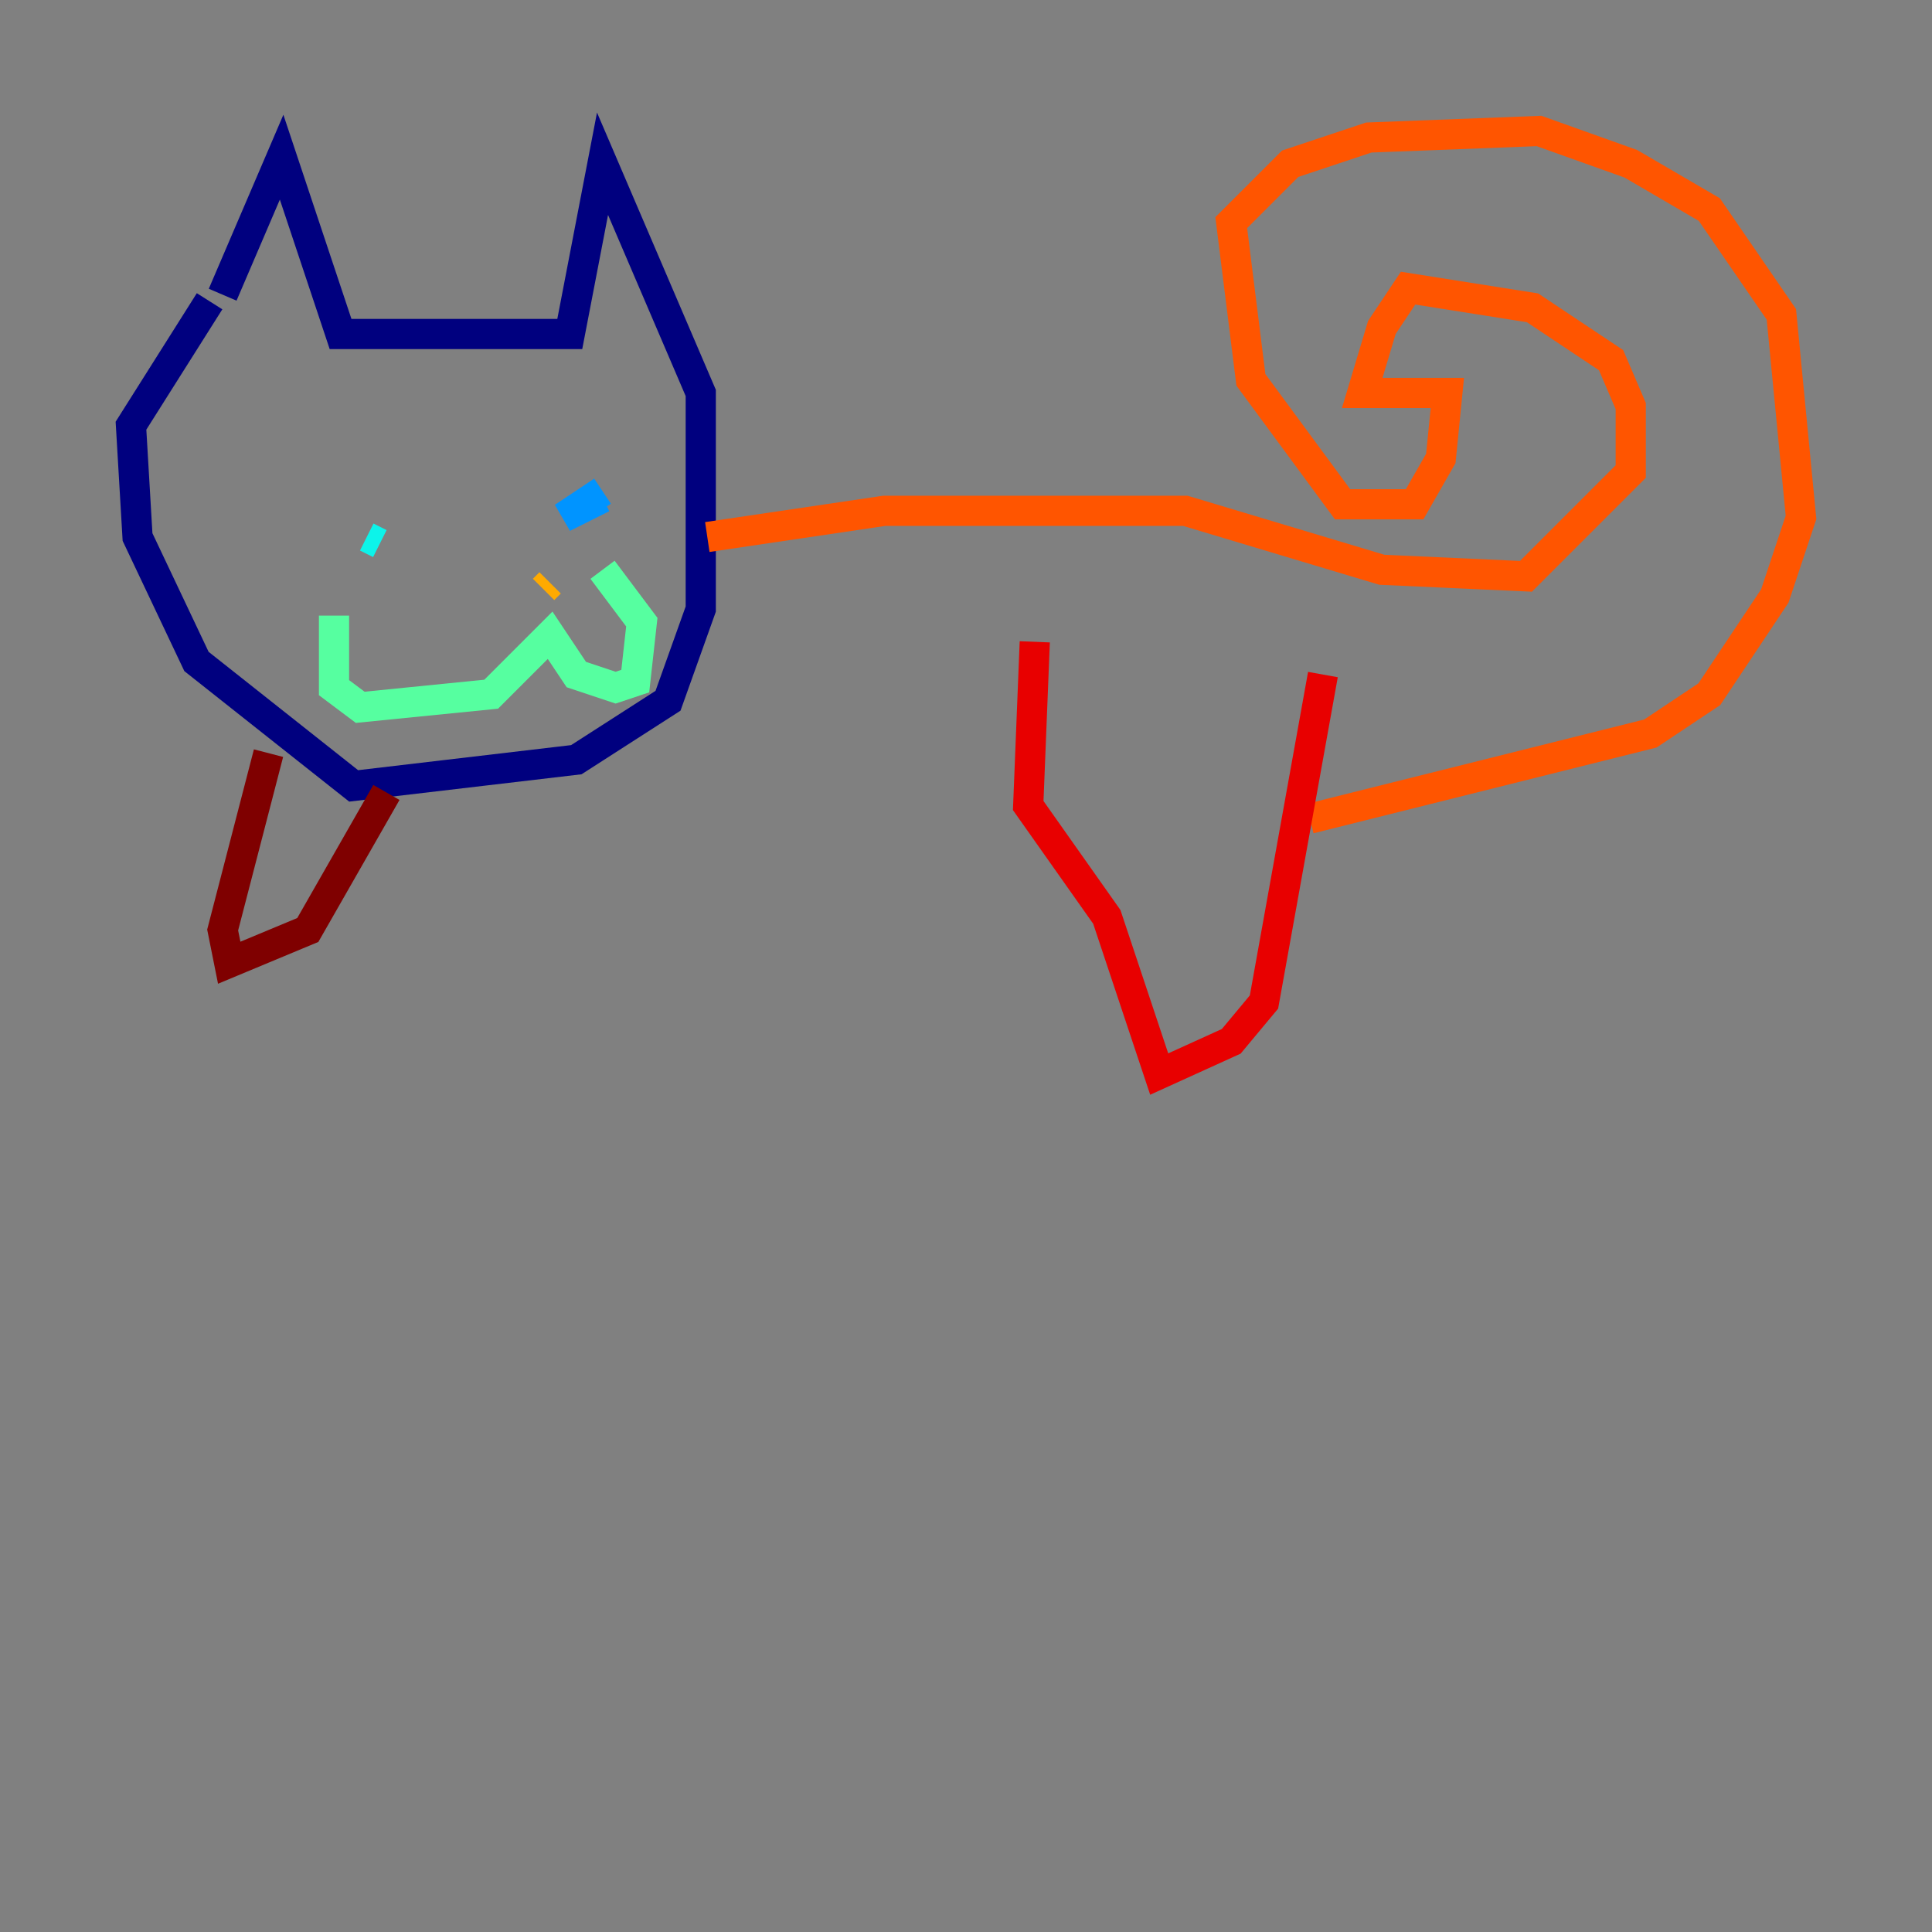 <?xml version="1.0" encoding="utf-8" ?>
<svg baseProfile="tiny" height="128" version="1.2" viewBox="0,0,128,128" width="128" xmlns="http://www.w3.org/2000/svg" xmlns:ev="http://www.w3.org/2001/xml-events" xmlns:xlink="http://www.w3.org/1999/xlink"><rect x="0" y="0" width="128" height="128" fill="#808080" stroke="none"/><defs /><polyline fill="none" points="14.752,19.525 18.658,10.414 22.563,22.129 37.749,22.129 39.919,10.848 46.427,26.034 46.427,40.352 44.258,46.427 38.183,50.332 23.43,52.068 13.017,43.824 9.112,35.58 8.678,28.203 13.885,19.959" stroke="#00007f" stroke-width="2" /><polyline fill="none" points="16.054,32.542 16.054,32.542" stroke="#0000e8" stroke-width="2" /><polyline fill="none" points="17.356,34.278 17.356,34.278" stroke="#0038ff" stroke-width="2" /><polyline fill="none" points="39.919,32.976 37.315,34.278 39.919,32.542" stroke="#0094ff" stroke-width="2" /><polyline fill="none" points="24.298,35.58 25.166,36.014" stroke="#0cf4ea" stroke-width="2" /><polyline fill="none" points="22.129,40.786 22.129,45.559 23.864,46.861 32.542,45.993 36.447,42.088 38.183,44.691 40.786,45.559 42.088,45.125 42.522,41.22 39.919,37.749" stroke="#56ffa0" stroke-width="2" /><polyline fill="none" points="30.807,41.22 30.807,41.22" stroke="#a0ff56" stroke-width="2" /><polyline fill="none" points="34.712,39.485 34.712,39.485" stroke="#eaff0c" stroke-width="2" /><polyline fill="none" points="36.447,38.617 36.014,39.051" stroke="#ffaa00" stroke-width="2" /><polyline fill="none" points="46.861,35.58 58.576,33.844 78.536,33.844 91.552,37.749 101.098,38.183 108.041,31.241 108.041,26.902 106.739,23.864 101.532,20.393 93.288,19.091 91.552,21.695 90.251,26.034 95.891,26.034 95.458,30.373 93.722,33.41 88.949,33.41 82.875,25.166 81.573,14.752 85.478,10.848 90.685,9.112 101.966,8.678 108.041,10.848 113.248,13.885 118.02,20.827 119.322,34.278 117.586,39.485 113.248,45.993 109.342,48.597 86.78,54.237" stroke="#ff5500" stroke-width="2" /><polyline fill="none" points="68.556,42.522 68.122,53.37 73.329,60.746 76.8,71.159 81.573,68.99 83.742,66.386 87.647,44.691" stroke="#e80000" stroke-width="2" /><polyline fill="none" points="17.79,49.898 14.752,61.614 15.186,63.783 20.393,61.614 25.6,52.502" stroke="#7f0000" stroke-width="2" /></svg>